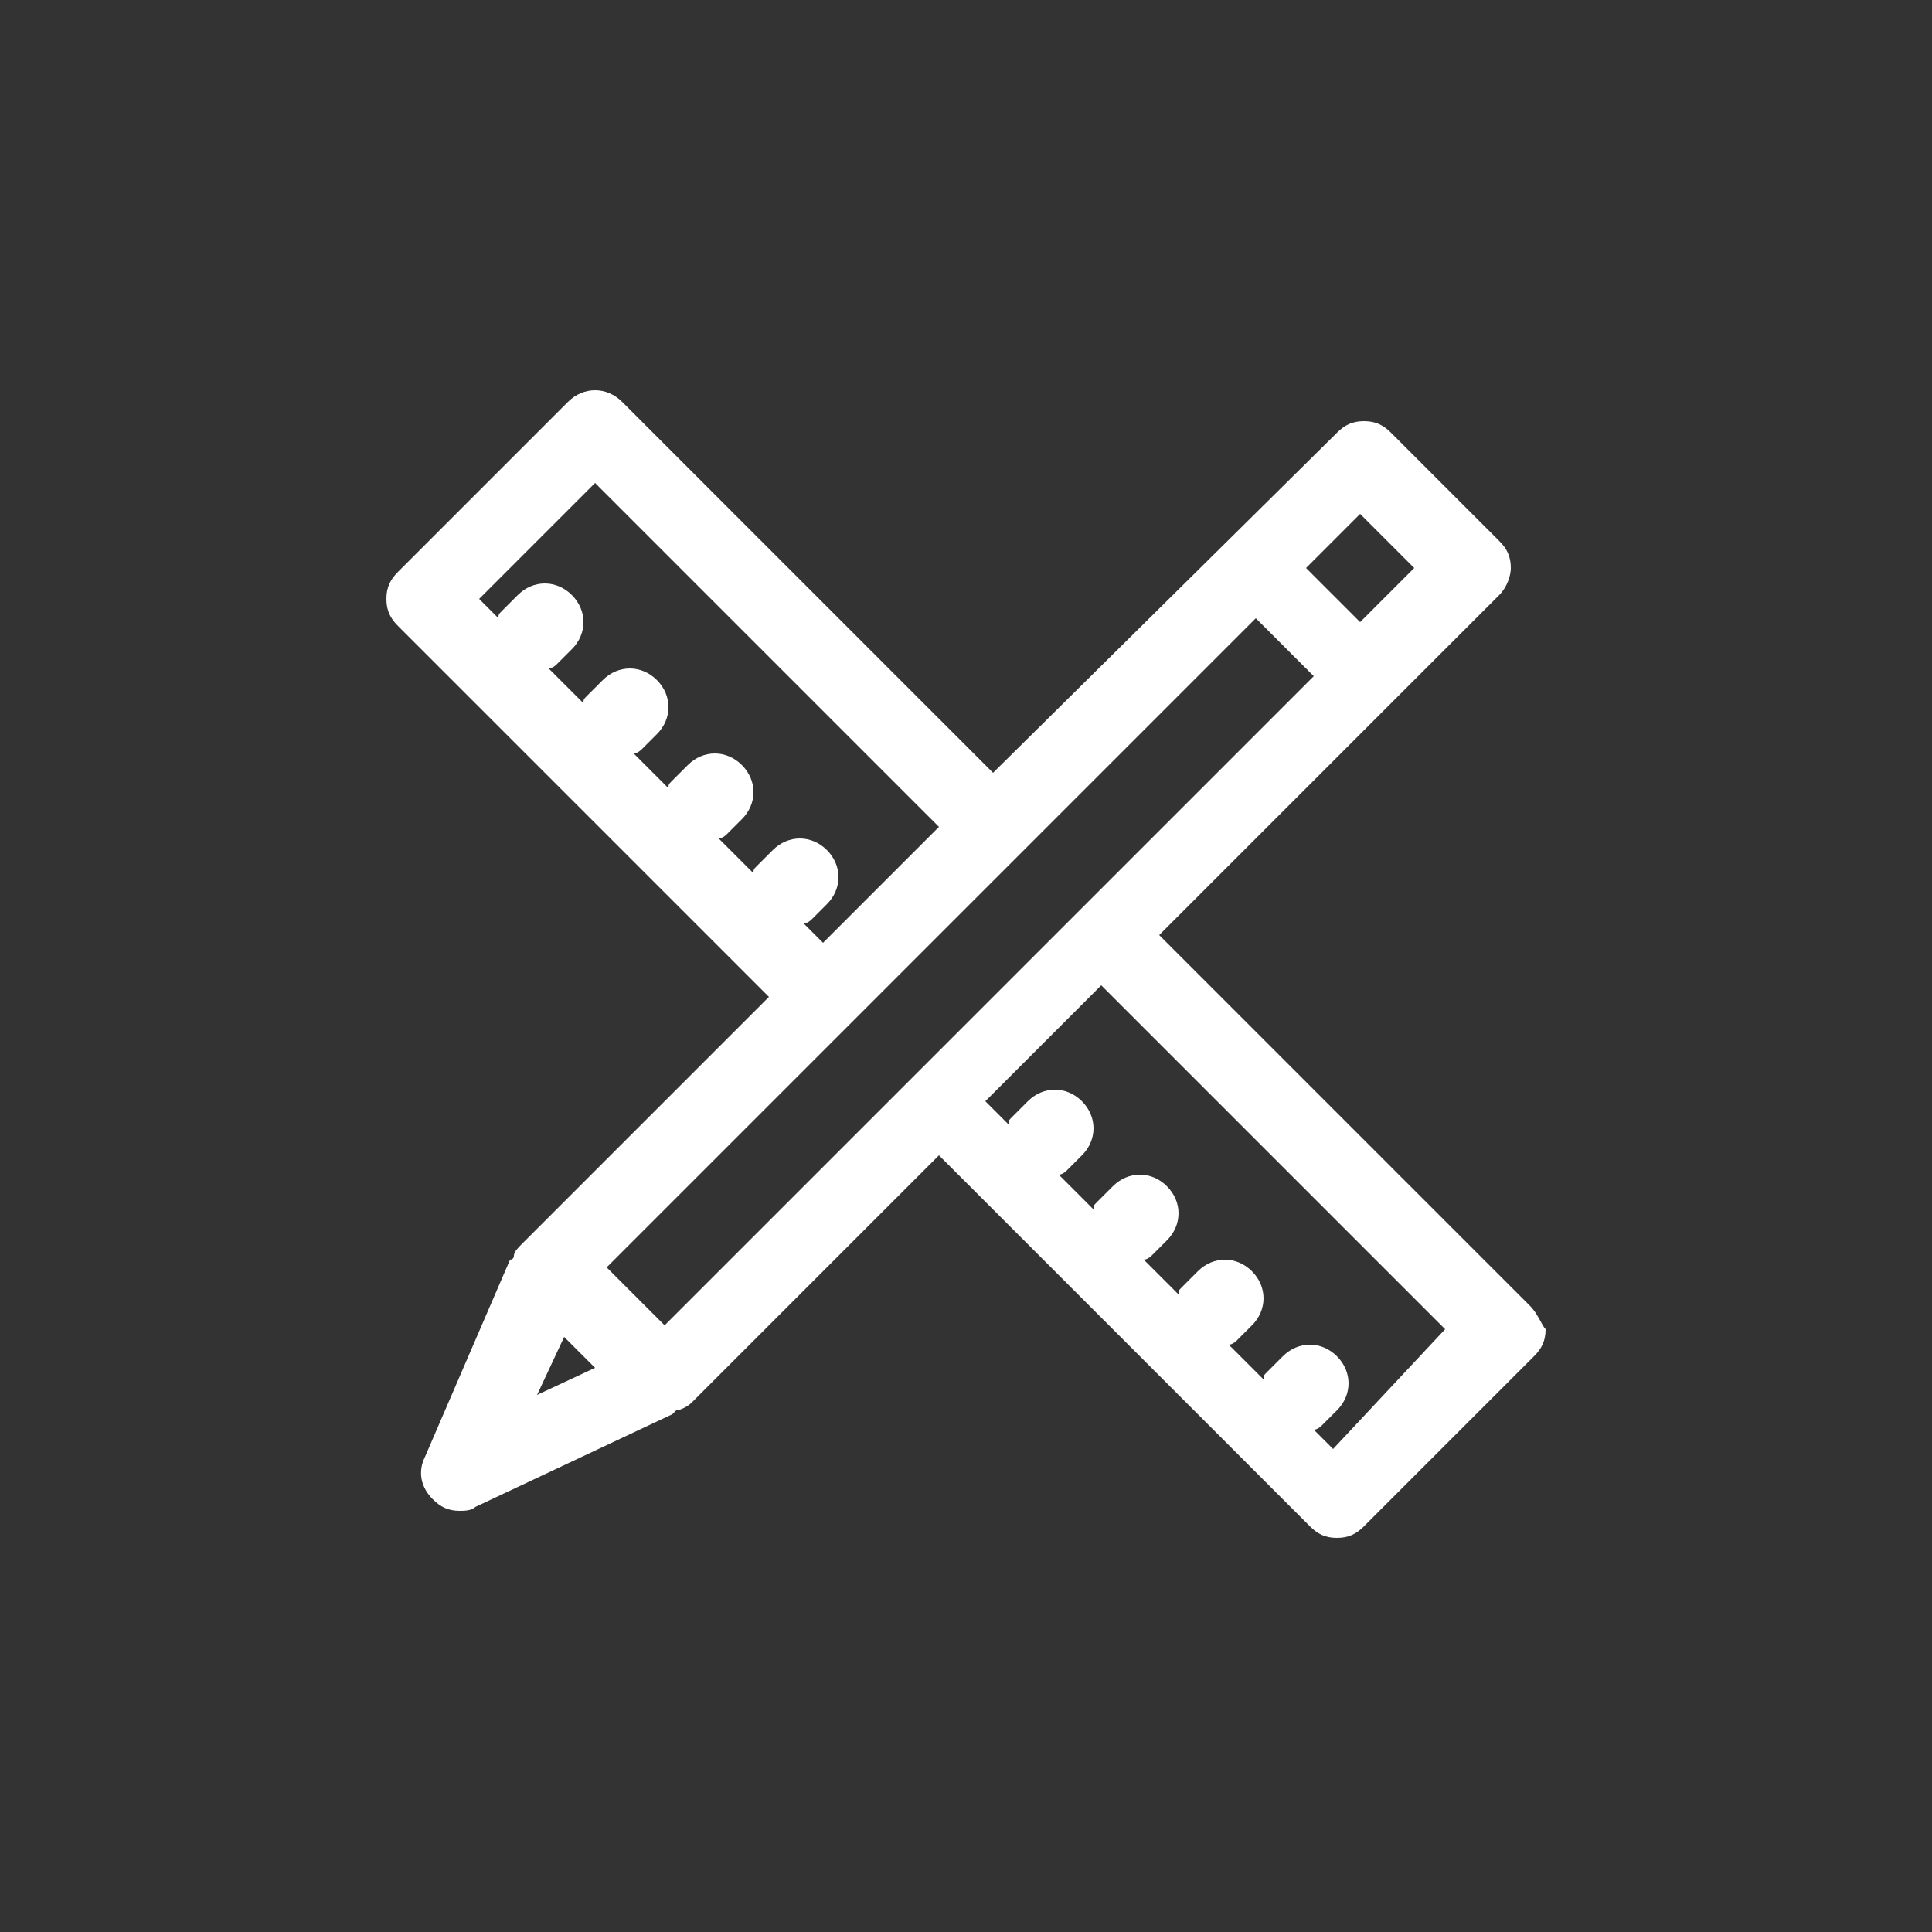 <?xml version="1.0" encoding="utf-8"?>
<!-- Generator: Adobe Illustrator 18.1.1, SVG Export Plug-In . SVG Version: 6.00 Build 0)  -->
<!DOCTYPE svg PUBLIC "-//W3C//DTD SVG 1.1//EN" "http://www.w3.org/Graphics/SVG/1.1/DTD/svg11.dtd">
<svg version="1.1" id="Layer_1" xmlns="http://www.w3.org/2000/svg" xmlns:xlink="http://www.w3.org/1999/xlink" x="0px" y="0px"
	 viewBox="0 0 50 50" enable-background="new 0 0 50 50" xml:space="preserve">
<rect x="0" y="0" width="50" height="50" fill="#333333" stroke="none"/>
<path fill="#FFFFFF" d="M39.6,33.8L30,24.2l8.8-8.8c0.2-0.2,0.3-0.5,0.3-0.7c0-0.3-0.1-0.5-0.3-0.7L36,11.2
	c-0.2-0.2-0.4-0.3-0.7-0.3c0,0,0,0,0,0c0,0,0,0,0,0c-0.3,0-0.5,0.1-0.7,0.3L25.7,20l-9.6-9.6c-0.4-0.4-1-0.4-1.4,0l-4.4,4.4
	c-0.2,0.2-0.3,0.4-0.3,0.7c0,0.3,0.1,0.5,0.3,0.7l9.6,9.6l-6.4,6.4c-0.1,0.1-0.2,0.2-0.2,0.3c0,0,0,0.1-0.1,0.1L11,37.7
	c-0.2,0.4-0.1,0.8,0.2,1.1c0.2,0.2,0.4,0.3,0.7,0.3c0.1,0,0.3,0,0.4-0.1l5.1-2.4c0,0,0,0,0.1-0.1c0.1,0,0.3-0.1,0.4-0.2l6.4-6.4
	l9.6,9.6c0.2,0.2,0.4,0.3,0.7,0.3s0.5-0.1,0.7-0.3l4.4-4.4c0.2-0.2,0.3-0.4,0.3-0.7C39.9,34.3,39.8,34,39.6,33.8z M35.2,13.3
	l1.4,1.4l-1.4,1.4l-1.4-1.4L35.2,13.3z M20.8,23.9c0.1,0,0.2-0.1,0.2-0.1l0.4-0.4c0.4-0.4,0.4-1,0-1.4c-0.4-0.4-1-0.4-1.4,0
	l-0.4,0.4c-0.1,0.1-0.1,0.1-0.1,0.2l-0.9-0.9c0.1,0,0.2-0.1,0.2-0.1l0.4-0.4c0.4-0.4,0.4-1,0-1.4c-0.4-0.4-1-0.4-1.4,0l-0.4,0.4
	c-0.1,0.1-0.1,0.1-0.1,0.2l-0.9-0.9c0.1,0,0.2-0.1,0.2-0.1l0.4-0.4c0.4-0.4,0.4-1,0-1.4c-0.4-0.4-1-0.4-1.4,0l-0.4,0.4
	c-0.1,0.1-0.1,0.1-0.1,0.2l-0.9-0.9c0.1,0,0.2-0.1,0.2-0.1l0.4-0.4c0.4-0.4,0.4-1,0-1.4c-0.4-0.4-1-0.4-1.4,0l-0.4,0.4
	c-0.1,0.1-0.1,0.1-0.1,0.2l-0.5-0.5l3-3l8.9,8.9l-3,3L20.8,23.9z M32.5,16l1.5,1.5L17.2,34.3l-1.5-1.5L32.5,16z M13.9,36.1l0.7-1.5
	l0.8,0.8L13.9,36.1z M34.5,37.5l-0.5-0.5c0.1,0,0.2-0.1,0.2-0.1l0.4-0.4c0.4-0.4,0.4-1,0-1.4c-0.4-0.4-1-0.4-1.4,0l-0.4,0.4
	c-0.1,0.1-0.1,0.1-0.1,0.2l-0.9-0.9c0.1,0,0.2-0.1,0.2-0.1l0.4-0.4c0.4-0.4,0.4-1,0-1.4c-0.4-0.4-1-0.4-1.4,0l-0.4,0.4
	c-0.1,0.1-0.1,0.1-0.1,0.2l-0.9-0.9c0.1,0,0.2-0.1,0.2-0.1l0.4-0.4c0.4-0.4,0.4-1,0-1.4c-0.4-0.4-1-0.4-1.4,0l-0.4,0.4
	c-0.1,0.1-0.1,0.1-0.1,0.2l-0.9-0.9c0.1,0,0.2-0.1,0.2-0.1l0.4-0.4c0.4-0.4,0.4-1,0-1.4c-0.4-0.4-1-0.4-1.4,0l-0.4,0.4
	c-0.1,0.1-0.1,0.1-0.1,0.2l-0.6-0.6l3-3l8.9,8.9L34.5,37.5z"/>
</svg>
